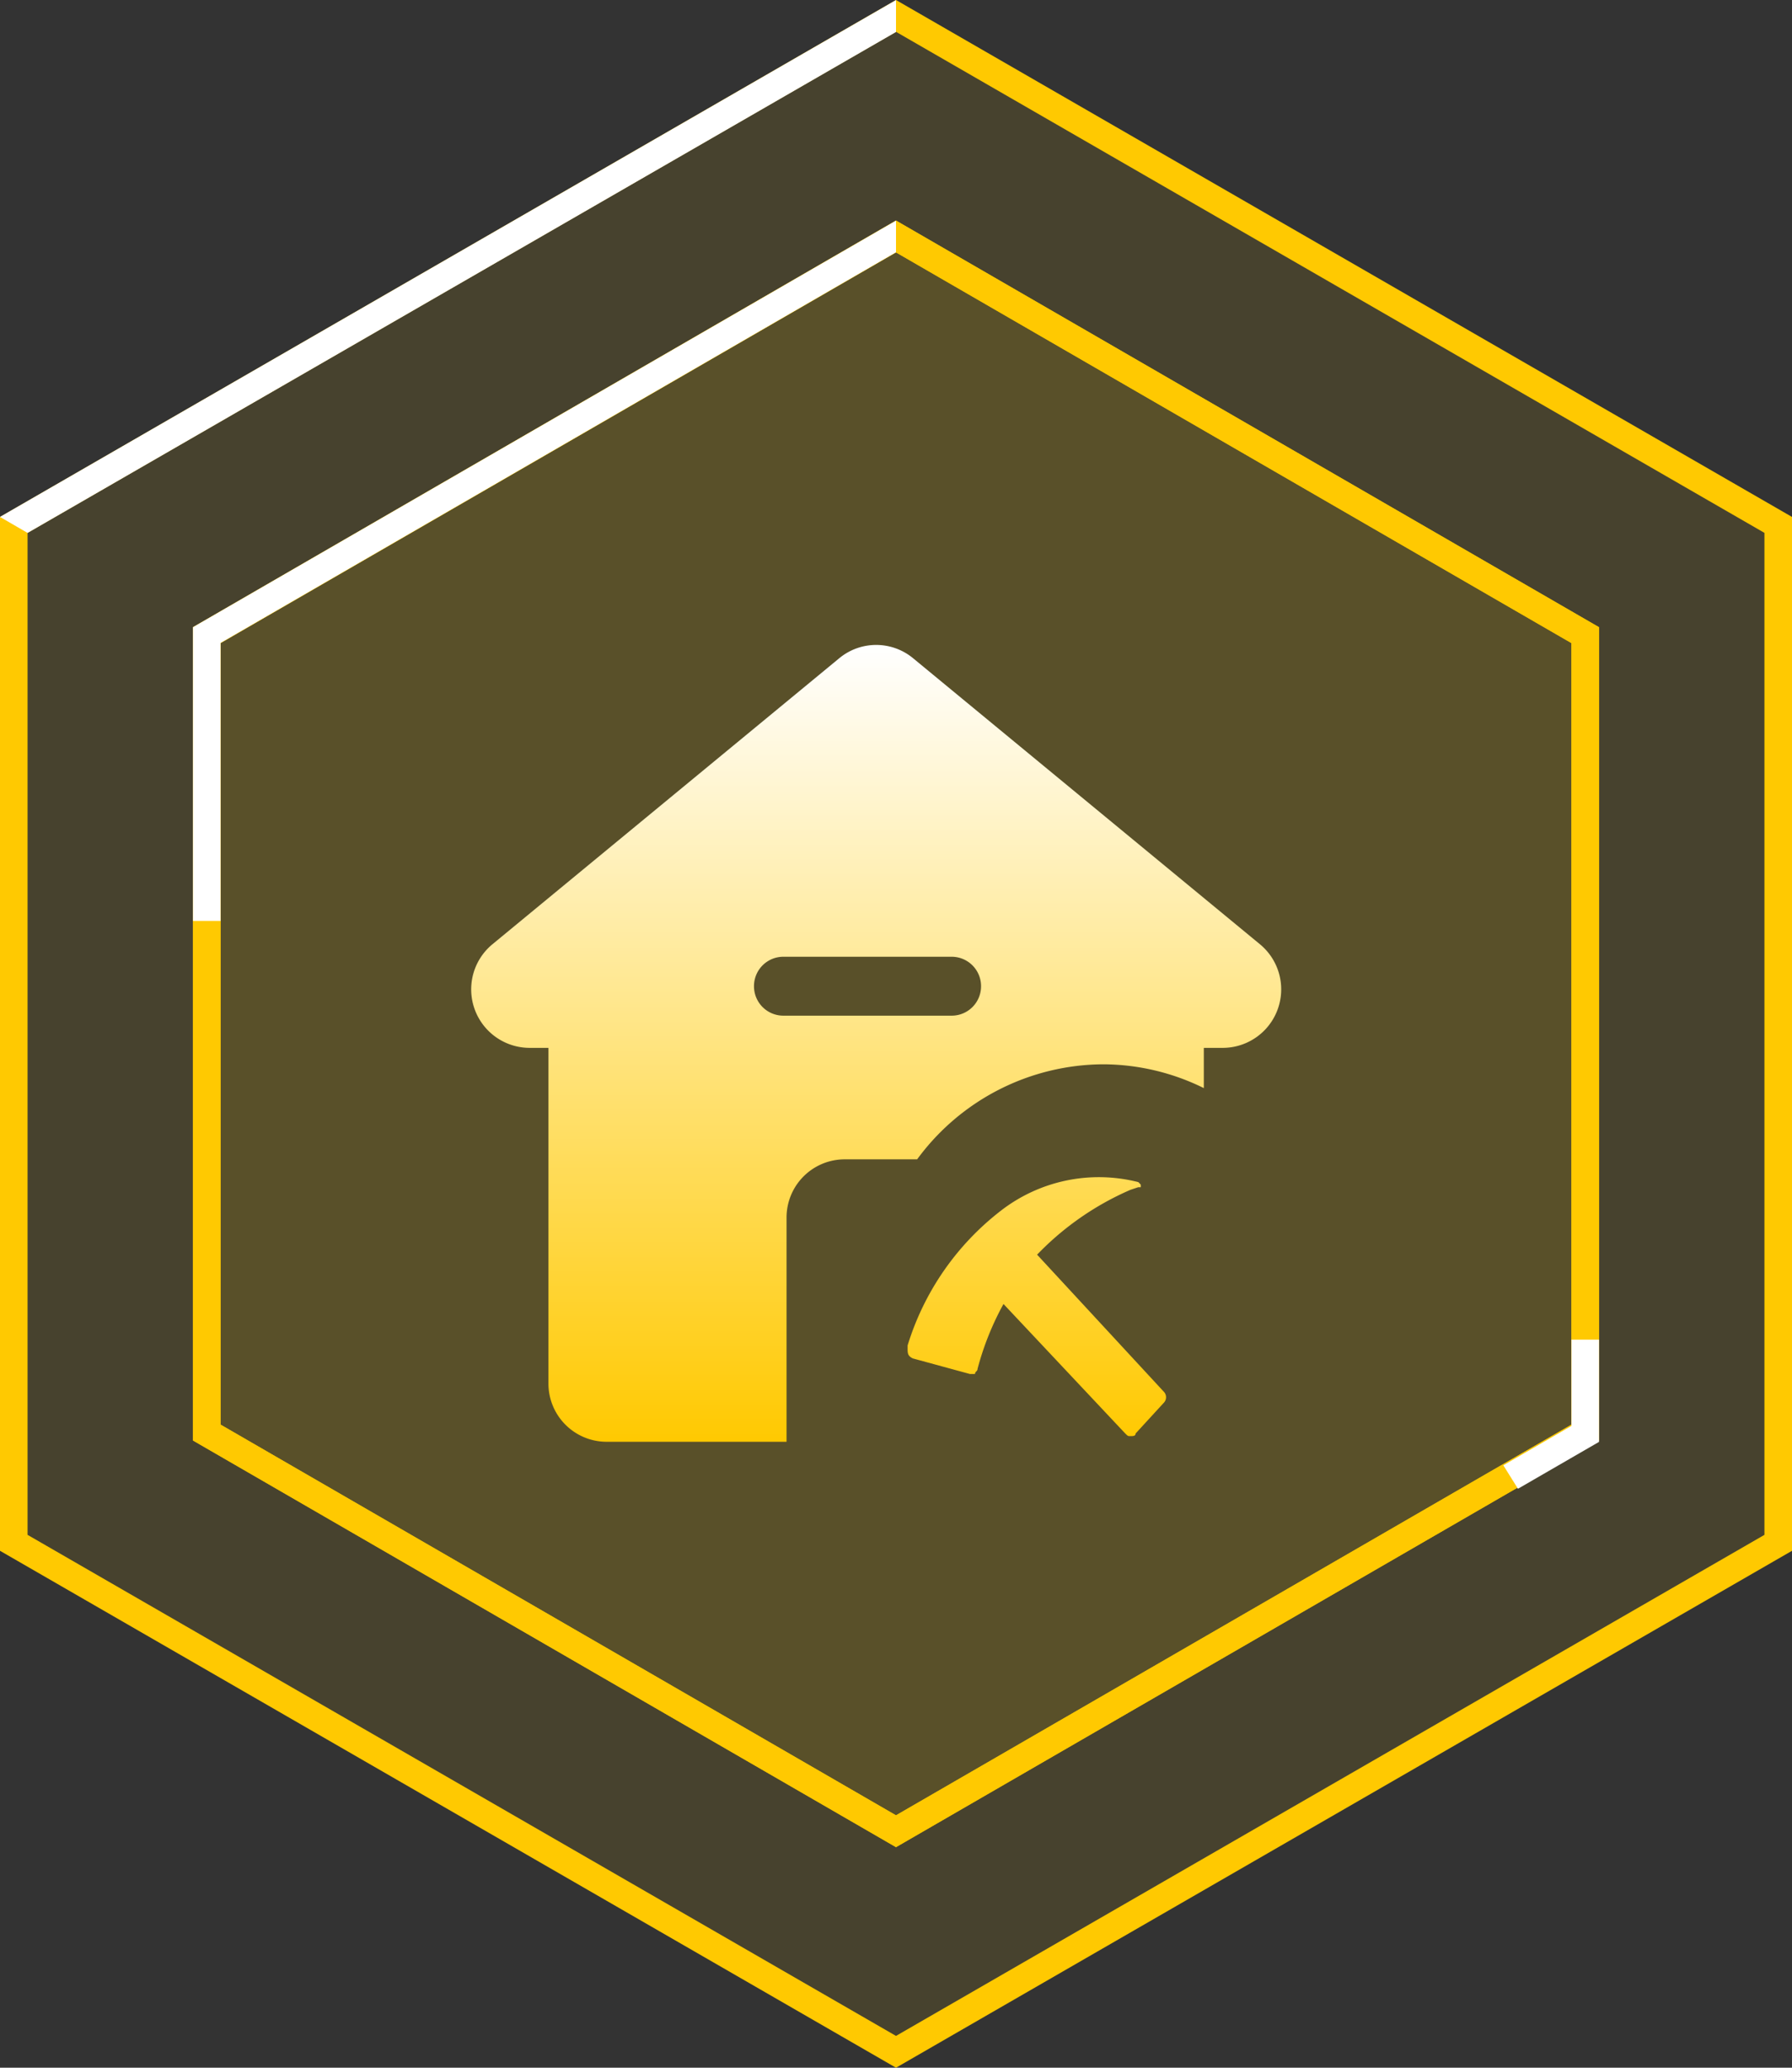 <svg xmlns="http://www.w3.org/2000/svg" xmlns:xlink="http://www.w3.org/1999/xlink" width="65" height="75" viewBox="0 0 65 75"><rect x="0" y="0" width="65" height="75" fill="#333333" stroke="none"/><defs><style>.a{fill:rgba(255,201,1,0.1);}.b,.e{fill:#fff;}.b{opacity:0;}.c{fill:url(#a);}.d{fill:none;}.f,.g{stroke:none;}.g{fill:#ffc901;}</style><linearGradient id="a" x1="0.5" x2="0.5" y2="1" gradientUnits="objectBoundingBox"><stop offset="0" stop-color="#fff"/><stop offset="1" stop-color="#ffc901"/></linearGradient></defs><g transform="translate(-273 -168)"><g class="a" transform="translate(338 168) rotate(90)"><path class="f" d="M 55.961 64.5 L 19.039 64.5 L 0.577 32.5 L 19.039 0.5 L 55.961 0.5 L 74.423 32.5 L 55.961 64.5 Z"/><path class="g" d="M 19.328 1 L 1.154 32.5 L 19.328 64 L 55.672 64 L 73.846 32.5 L 55.672 1 L 19.328 1 M 18.75 0 L 56.25 0 L 75 32.5 L 56.25 65 L 18.75 65 L 0 32.5 L 18.75 0 Z"/></g><g class="a" transform="translate(331 176) rotate(90)"><path class="f" d="M 43.962 50.5 L 15.038 50.5 L 0.578 25.5 L 15.038 0.5 L 43.962 0.5 L 58.422 25.5 L 43.962 50.5 Z"/><path class="g" d="M 15.327 1 L 1.155 25.5 L 15.327 50 L 43.673 50 L 57.845 25.5 L 43.673 1 L 15.327 1 M 14.75 0 L 44.25 0 L 59 25.5 L 44.25 51 L 14.75 51 L 0 25.5 L 14.75 0 Z"/></g><g transform="translate(288.584 190.03)"><rect class="b" width="32" height="32" transform="translate(0.416 -0.03)"/><path class="c" d="M-4137.675-1432.125a2.111,2.111,0,0,1-2.1-2.12v-12.168h-.695a2.122,2.122,0,0,1-1.334-3.76l12.583-10.377a2.1,2.1,0,0,1,2.668,0l12.584,10.377a2.122,2.122,0,0,1-1.334,3.76h-.7v1.459a8.305,8.305,0,0,0-3.638-.863,8.417,8.417,0,0,0-6.76,3.447h-2.637a2.11,2.11,0,0,0-2.1,2.12v8.125Zm5.356-16.524a1.065,1.065,0,0,0,1.061,1.068h6.114a1.065,1.065,0,0,0,1.061-1.068,1.066,1.066,0,0,0-1.061-1.069h-6.114A1.065,1.065,0,0,0-4132.319-1448.649Zm13.469,16.226-4.419-4.7a10.352,10.352,0,0,0-.941,2.352c0,.094-.092.094-.092.186h-.189l-2.068-.564c-.188-.093-.188-.188-.188-.375v-.095a9.808,9.808,0,0,1,3.386-4.89,5.8,5.8,0,0,1,4.984-1.034l.016.017.014.014.012.012.01.01.007.008.005.006,0,0h0l.023.024v.094h-.092l-.282.094a10.464,10.464,0,0,0-3.386,2.352l4.607,4.983a.288.288,0,0,1,0,.377l-1.034,1.127c0,.095-.1.095-.188.095S-4118.756-1432.329-4118.85-1432.424ZM-4118.311-1441.475ZM-4118.314-1441.479ZM-4118.319-1441.484ZM-4118.327-1441.492ZM-4118.336-1441.5ZM-4118.349-1441.514ZM-4118.363-1441.529Z" transform="translate(4144.084 1462.391)"/></g><g class="d" transform="translate(331 176) rotate(90)"><path class="f" d="M44.25,0,59,25.5,44.25,51H14.75L0,25.5,14.75,0Z"/><path class="g" d="M 15.327 1 L 1.155 25.5 L 15.327 50 L 43.673 50 L 57.845 25.5 L 43.673 1 L 15.327 1 M 14.75 0 L 44.25 0 L 59 25.5 L 44.25 51 L 14.75 51 L 0 25.5 L 14.75 0 Z"/></g><path class="e" d="M28.84,83.047V93.7h1V83.617l24.5-14.17V68.3Z" transform="translate(251.16 107.703)"/><path class="e" d="M19.61,106.447l1,.58,31.5-18.17V87.7Z" transform="translate(253.39 80.303)"/><path class="e" d="M41.55,135.307v3.13l-2.47,1.43.53.85,2.94-1.7v-3.71Z" transform="translate(288.45 81.283)"/></g></svg>